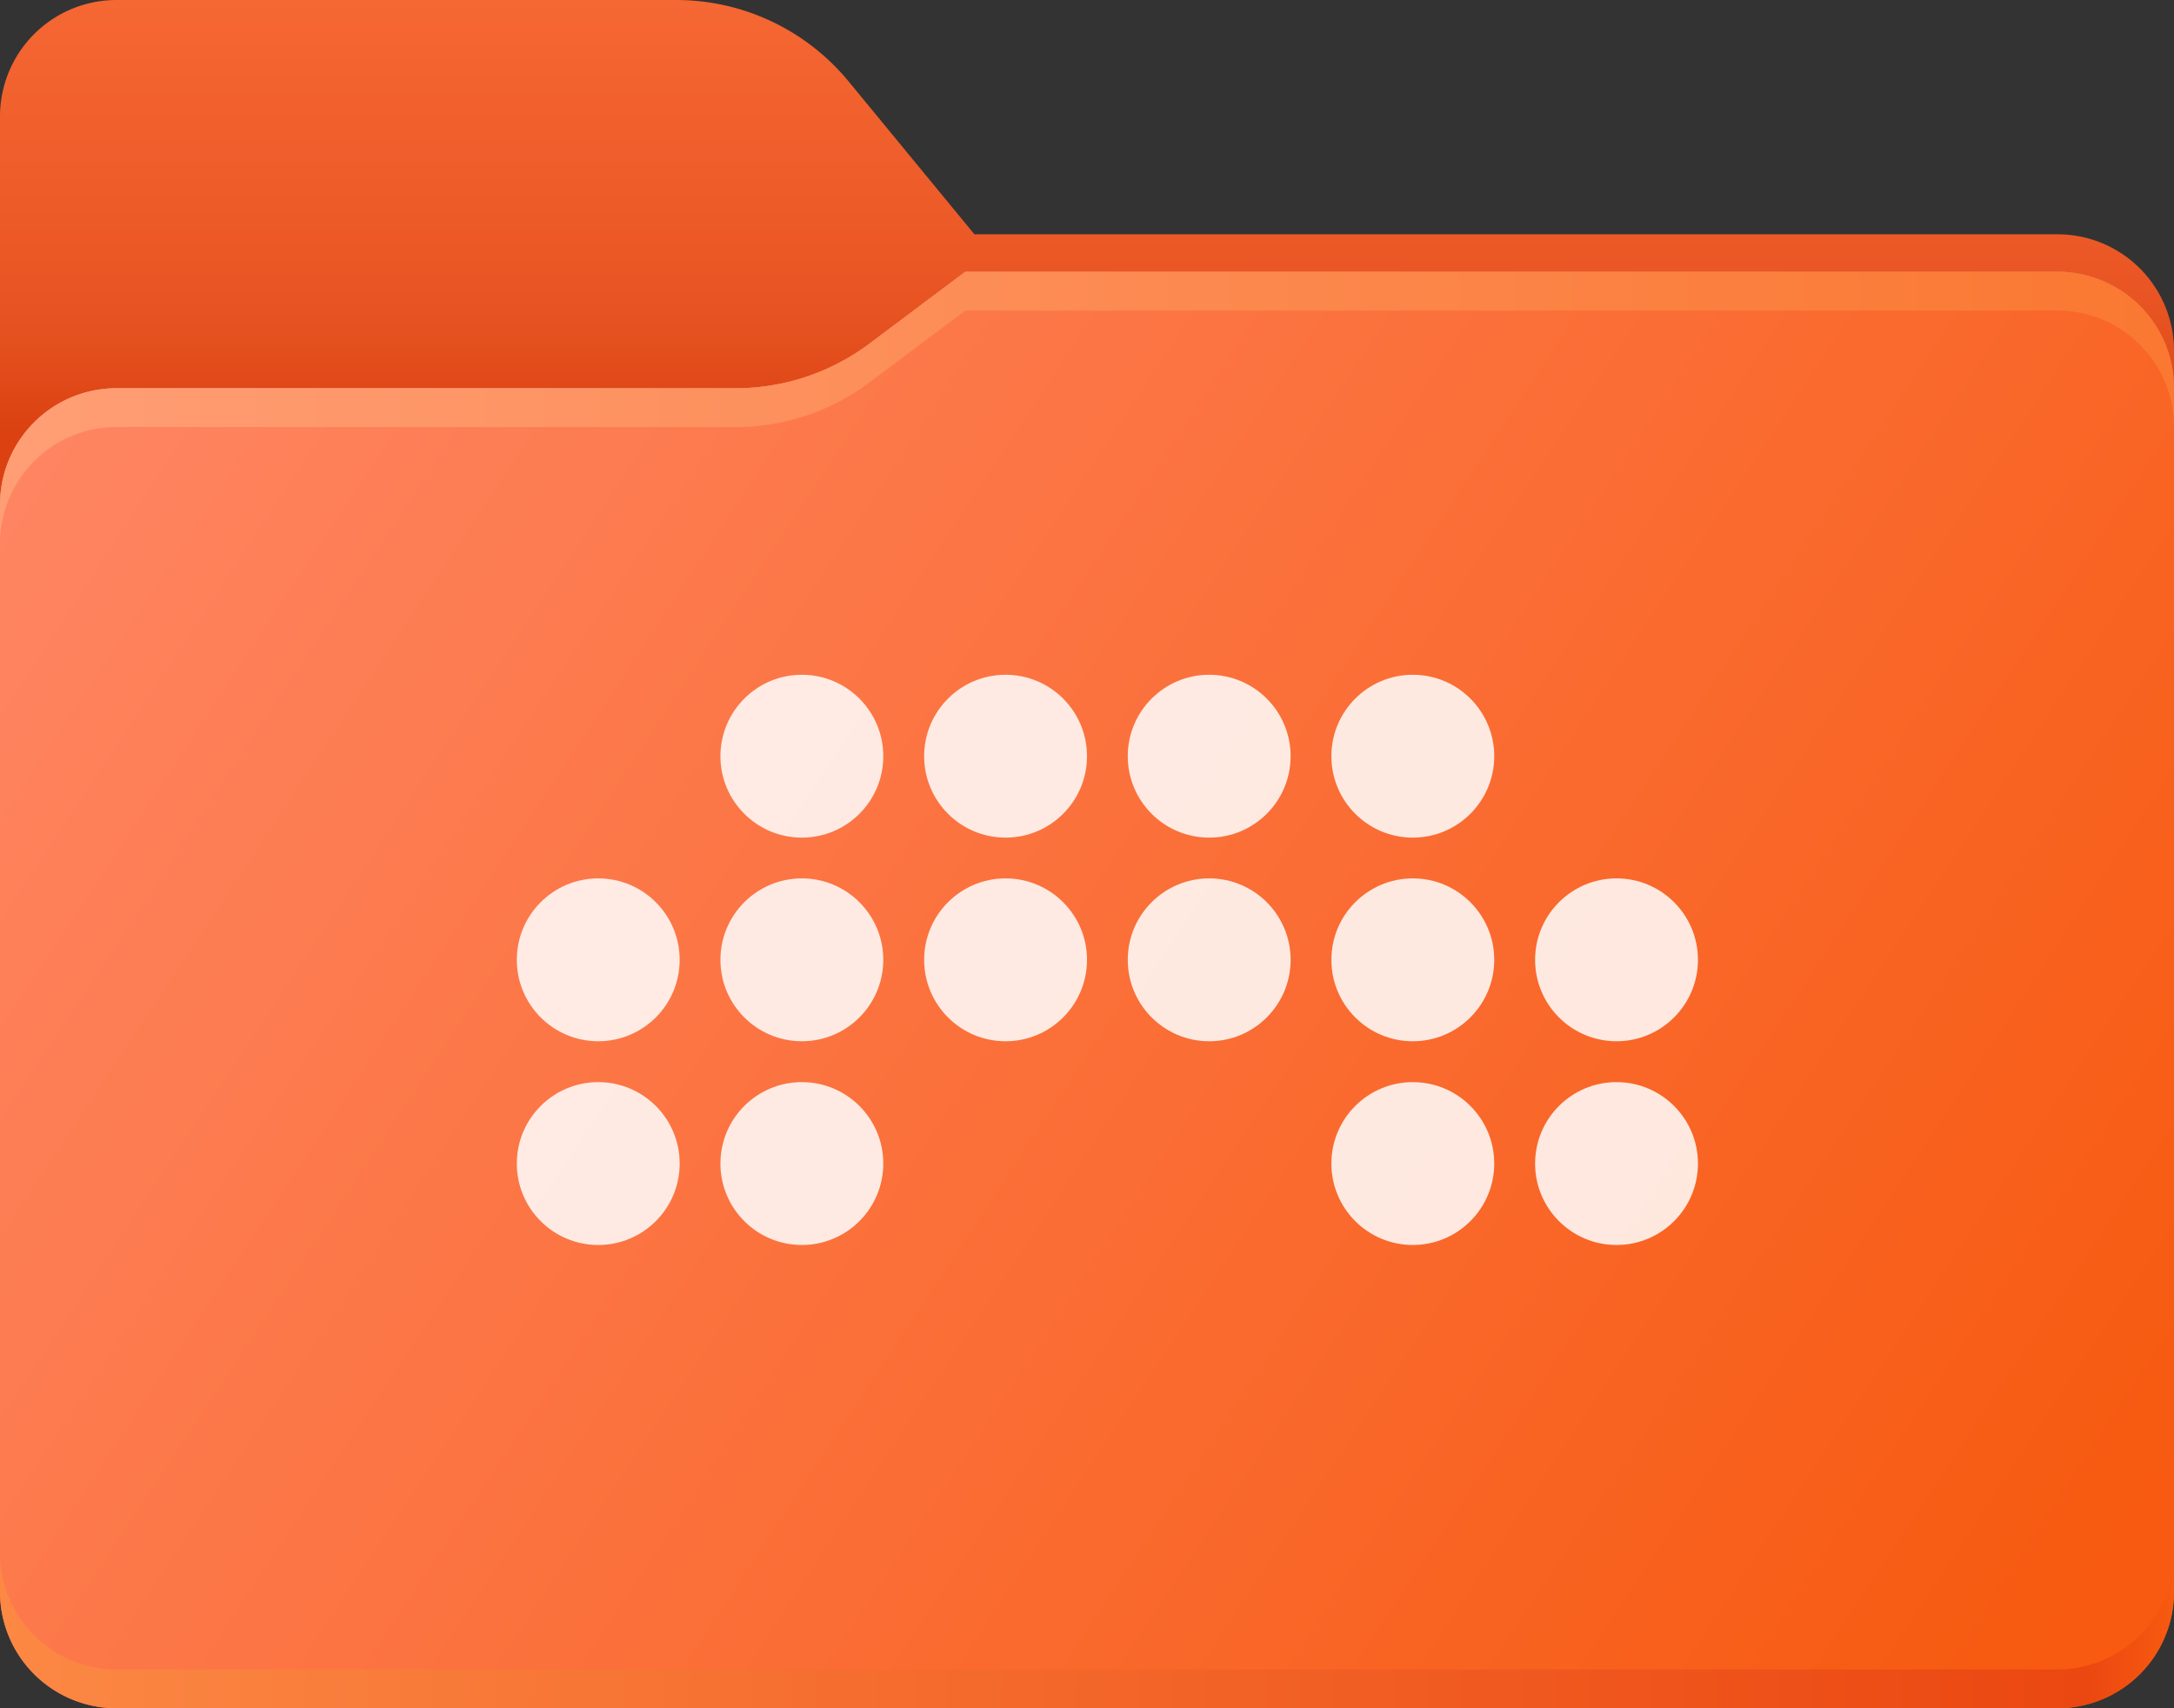 <svg id="Layer_1" data-name="Layer 1" xmlns="http://www.w3.org/2000/svg" xmlns:xlink="http://www.w3.org/1999/xlink" viewBox="0 0 224 176"><rect x="0" y="0" width="224" height="176" fill="#333333" stroke="none"/><defs><style>.cls-1,.cls-2,.cls-4,.cls-5,.cls-6,.cls-7{fill-rule:evenodd;}.cls-1{fill:url(#linear-gradient);}.cls-2{fill:url(#linear-gradient-2);}.cls-3{mask:url(#mask);}.cls-4{fill:#a6a1a1;}.cls-5{fill:url(#linear-gradient-3);}.cls-6{fill:url(#linear-gradient-4);}.cls-7{fill:url(#linear-gradient-5);}.cls-8{fill:#fff;fill-opacity:0.85;}</style><linearGradient id="linear-gradient" x1="15.58" y1="205.55" x2="196.35" y2="24.41" gradientTransform="matrix(1, 0, 0, -1, 0, 190)" gradientUnits="userSpaceOnUse"><stop offset="0" stop-color="#05815d"/><stop offset="1" stop-color="#0c575f"/></linearGradient><linearGradient id="linear-gradient-2" x1="112" x2="112" y2="44.49" gradientUnits="userSpaceOnUse"><stop offset="0" stop-color="#f56733"/><stop offset="0.59" stop-color="#eb5826"/><stop offset="0.79" stop-color="#e5501f"/><stop offset="1" stop-color="#db4111"/></linearGradient><mask id="mask" x="0" y="0" width="224" height="138" maskUnits="userSpaceOnUse"><g id="mask0_501_11930" data-name="mask0 501 11930"><path class="cls-1" d="M87.43,8.38A23,23,0,0,0,69.67,0H12A12,12,0,0,0,0,12V126a12,12,0,0,0,12,12H212a12,12,0,0,0,12-12V36.14a12,12,0,0,0-12-12H100.4Z"/></g></mask><linearGradient id="linear-gradient-3" y1="162" x2="224" y2="14" gradientTransform="matrix(1, 0, 0, -1, 0, 190)" gradientUnits="userSpaceOnUse"><stop offset="0" stop-color="#ff8766"/><stop offset="0.95" stop-color="#f75a10"/></linearGradient><linearGradient id="linear-gradient-4" x1="-0.07" y1="23.32" x2="223.94" y2="20.82" gradientTransform="matrix(1, 0, 0, -1, 0, 190)" gradientUnits="userSpaceOnUse"><stop offset="0" stop-color="#fc8844"/><stop offset="0.96" stop-color="#eb4711"/><stop offset="1" stop-color="#f75a10"/></linearGradient><linearGradient id="linear-gradient-5" y1="148" x2="224" y2="148" gradientTransform="matrix(1, 0, 0, -1, 0, 190)" gradientUnits="userSpaceOnUse"><stop offset="0" stop-color="#ff9e75"/><stop offset="1" stop-color="#fa7831"/></linearGradient></defs><path class="cls-2" d="M87.43,8.38A23,23,0,0,0,69.67,0H12A12,12,0,0,0,0,12V126a12,12,0,0,0,12,12H212a12,12,0,0,0,12-12V36.14a12,12,0,0,0-12-12H100.4Z"/><g class="cls-3"><path class="cls-4" d="M75.79,40a23,23,0,0,0,13.8-4.6L99.46,28H212a12,12,0,0,1,12,12v86a12,12,0,0,1-12,12H12A12,12,0,0,1,0,126V52A12,12,0,0,1,12,40H75.79Z"/></g><path class="cls-5" d="M75.79,40a23,23,0,0,0,13.8-4.6L99.46,28H212a12,12,0,0,1,12,12V164a12,12,0,0,1-12,12H12A12,12,0,0,1,0,164V52A12,12,0,0,1,12,40H75.79Z"/><path class="cls-6" d="M0,160v4a12,12,0,0,0,12,12H212a12,12,0,0,0,12-12v-4a12,12,0,0,1-12,12H12A12,12,0,0,1,0,160Z"/><path class="cls-7" d="M89.59,35.4A23,23,0,0,1,75.79,40H12A12,12,0,0,0,0,52v4A12,12,0,0,1,12,44H75.79a23,23,0,0,0,13.8-4.6L99.46,32H212a12,12,0,0,1,12,12V40a12,12,0,0,0-12-12H99.46Z"/><circle class="cls-8" cx="82.62" cy="77.91" r="8.39"/><circle class="cls-8" cx="103.61" cy="77.91" r="8.39"/><circle class="cls-8" cx="124.59" cy="77.91" r="8.39"/><circle class="cls-8" cx="145.57" cy="77.91" r="8.39"/><circle class="cls-8" cx="82.62" cy="98.89" r="8.39"/><circle class="cls-8" cx="103.61" cy="98.89" r="8.39"/><circle class="cls-8" cx="124.59" cy="98.89" r="8.39"/><circle class="cls-8" cx="145.57" cy="98.89" r="8.39"/><circle class="cls-8" cx="166.56" cy="98.89" r="8.39"/><circle class="cls-8" cx="61.64" cy="98.89" r="8.39"/><circle class="cls-8" cx="61.64" cy="119.88" r="8.39"/><circle class="cls-8" cx="82.62" cy="119.88" r="8.39"/><circle class="cls-8" cx="166.56" cy="119.88" r="8.39"/><circle class="cls-8" cx="145.57" cy="119.88" r="8.39"/></svg>